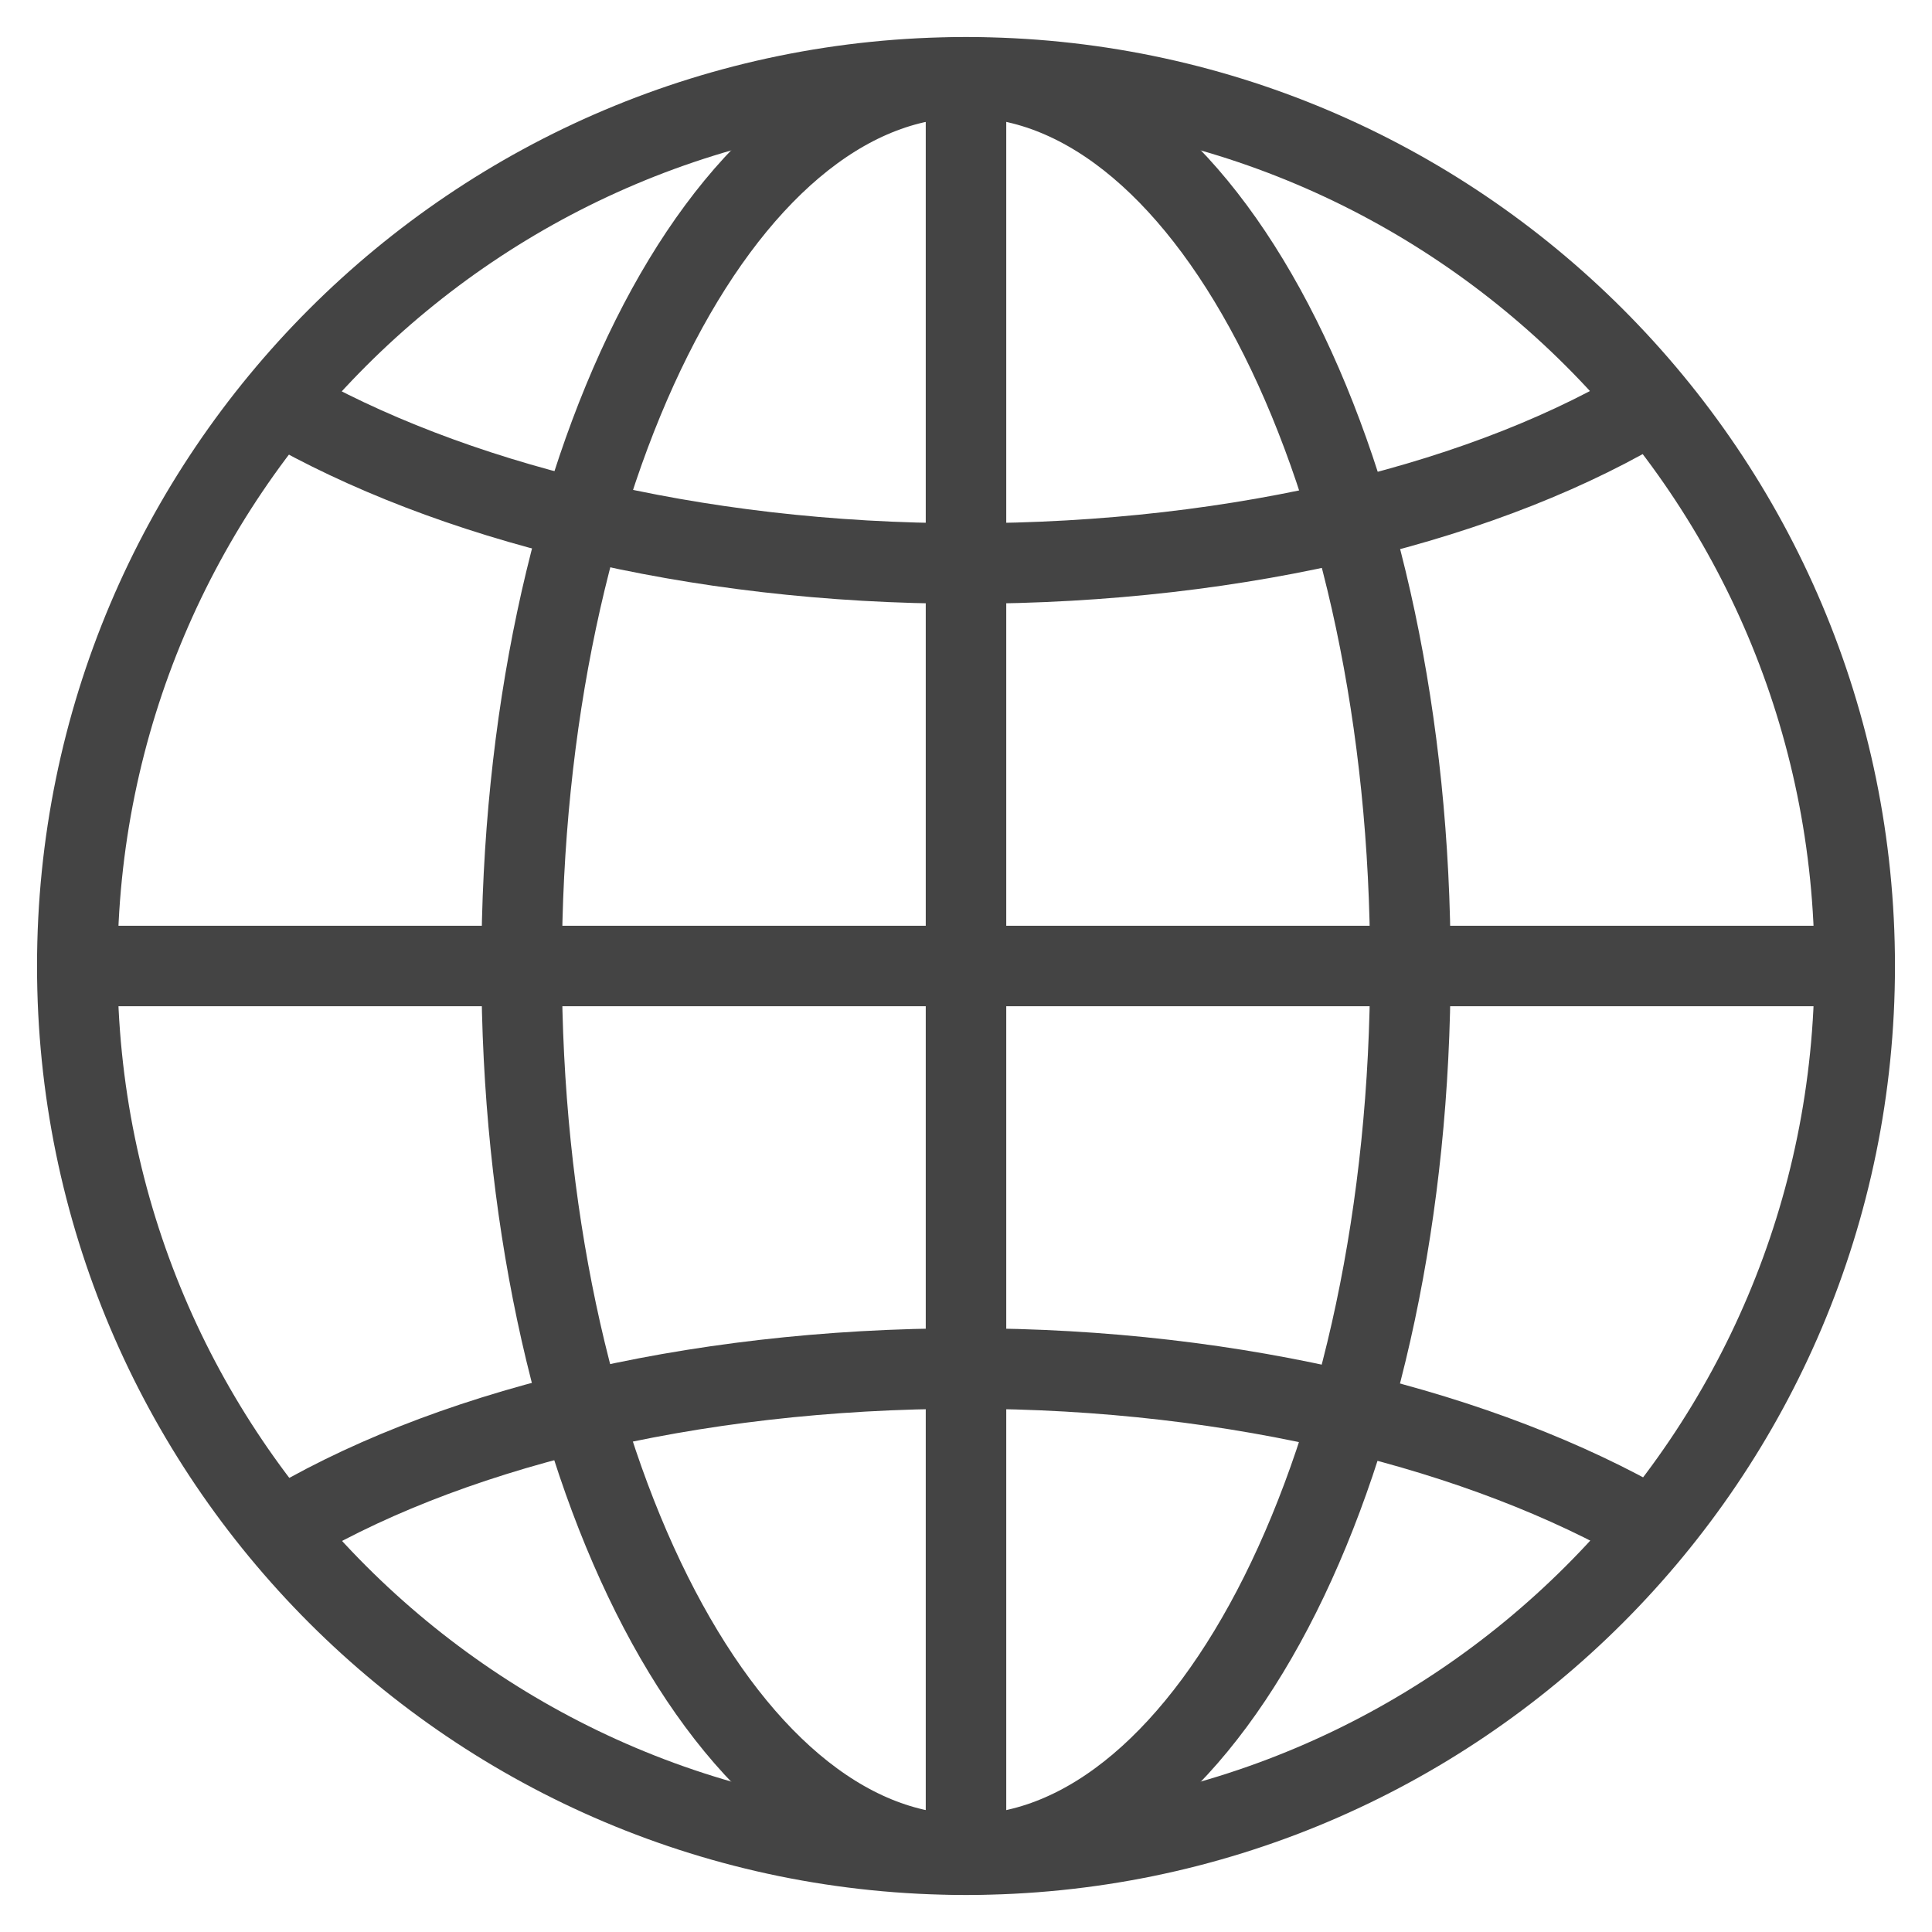 <?xml version="1.0" encoding="UTF-8"?>
<svg width="48px" height="48px" viewBox="0 0 48 48" version="1.1" xmlns="http://www.w3.org/2000/svg" xmlns:xlink="http://www.w3.org/1999/xlink">
    <!-- Generator: Sketch 64 (93537) - https://sketch.com -->
    <title>Planet</title>
    <desc>Created with Sketch.</desc>
    <g  stroke="none" stroke-width="1" fill="none" fill-rule="evenodd">
        <g transform="translate(-882, -2581)">
            <g  transform="translate(-120, 0)">
                <g  transform="translate(107, 2439)">
                    <g  transform="translate(790, 143)">
                        <g  transform="translate(106, 0)">
                            <polygon  points="0 0 46 0 46 46 0 46"></polygon>
                            <path d="M23,0.92 C10.806,0.92 0.92,10.806 0.92,23 C0.92,35.194 10.806,45.08 23,45.08 C35.194,45.08 45.08,35.194 45.08,23 C45.08,10.806 35.194,0.92 23,0.92 Z"  stroke="#444444" stroke-width="2" stroke-linecap="round"></path>
                            <path d="M23,0.92 C16.903,0.92 11.96,10.806 11.96,23 C11.96,35.194 16.903,45.08 23,45.08 C29.097,45.08 34.04,35.194 34.04,23 C34.04,10.806 29.097,0.92 23,0.92 Z"  stroke="#444444" stroke-width="2" stroke-linecap="round"></path>
                            <path d="M5.888,37.048 C9.936,34.564 16.1,33 23,33 C29.808,33 35.88,34.564 40.02,36.956 M40.112,8.952 C36.064,11.436 29.9,13 23,13 C16.192,13 10.12,11.436 5.98,9.044 M0.92,23 L45.08,23 M23,0.92 L23,45.08"  stroke="#444444" stroke-width="2"></path>
                        </g>
                    </g>
                </g>
            </g>
        </g>
    </g>
</svg>